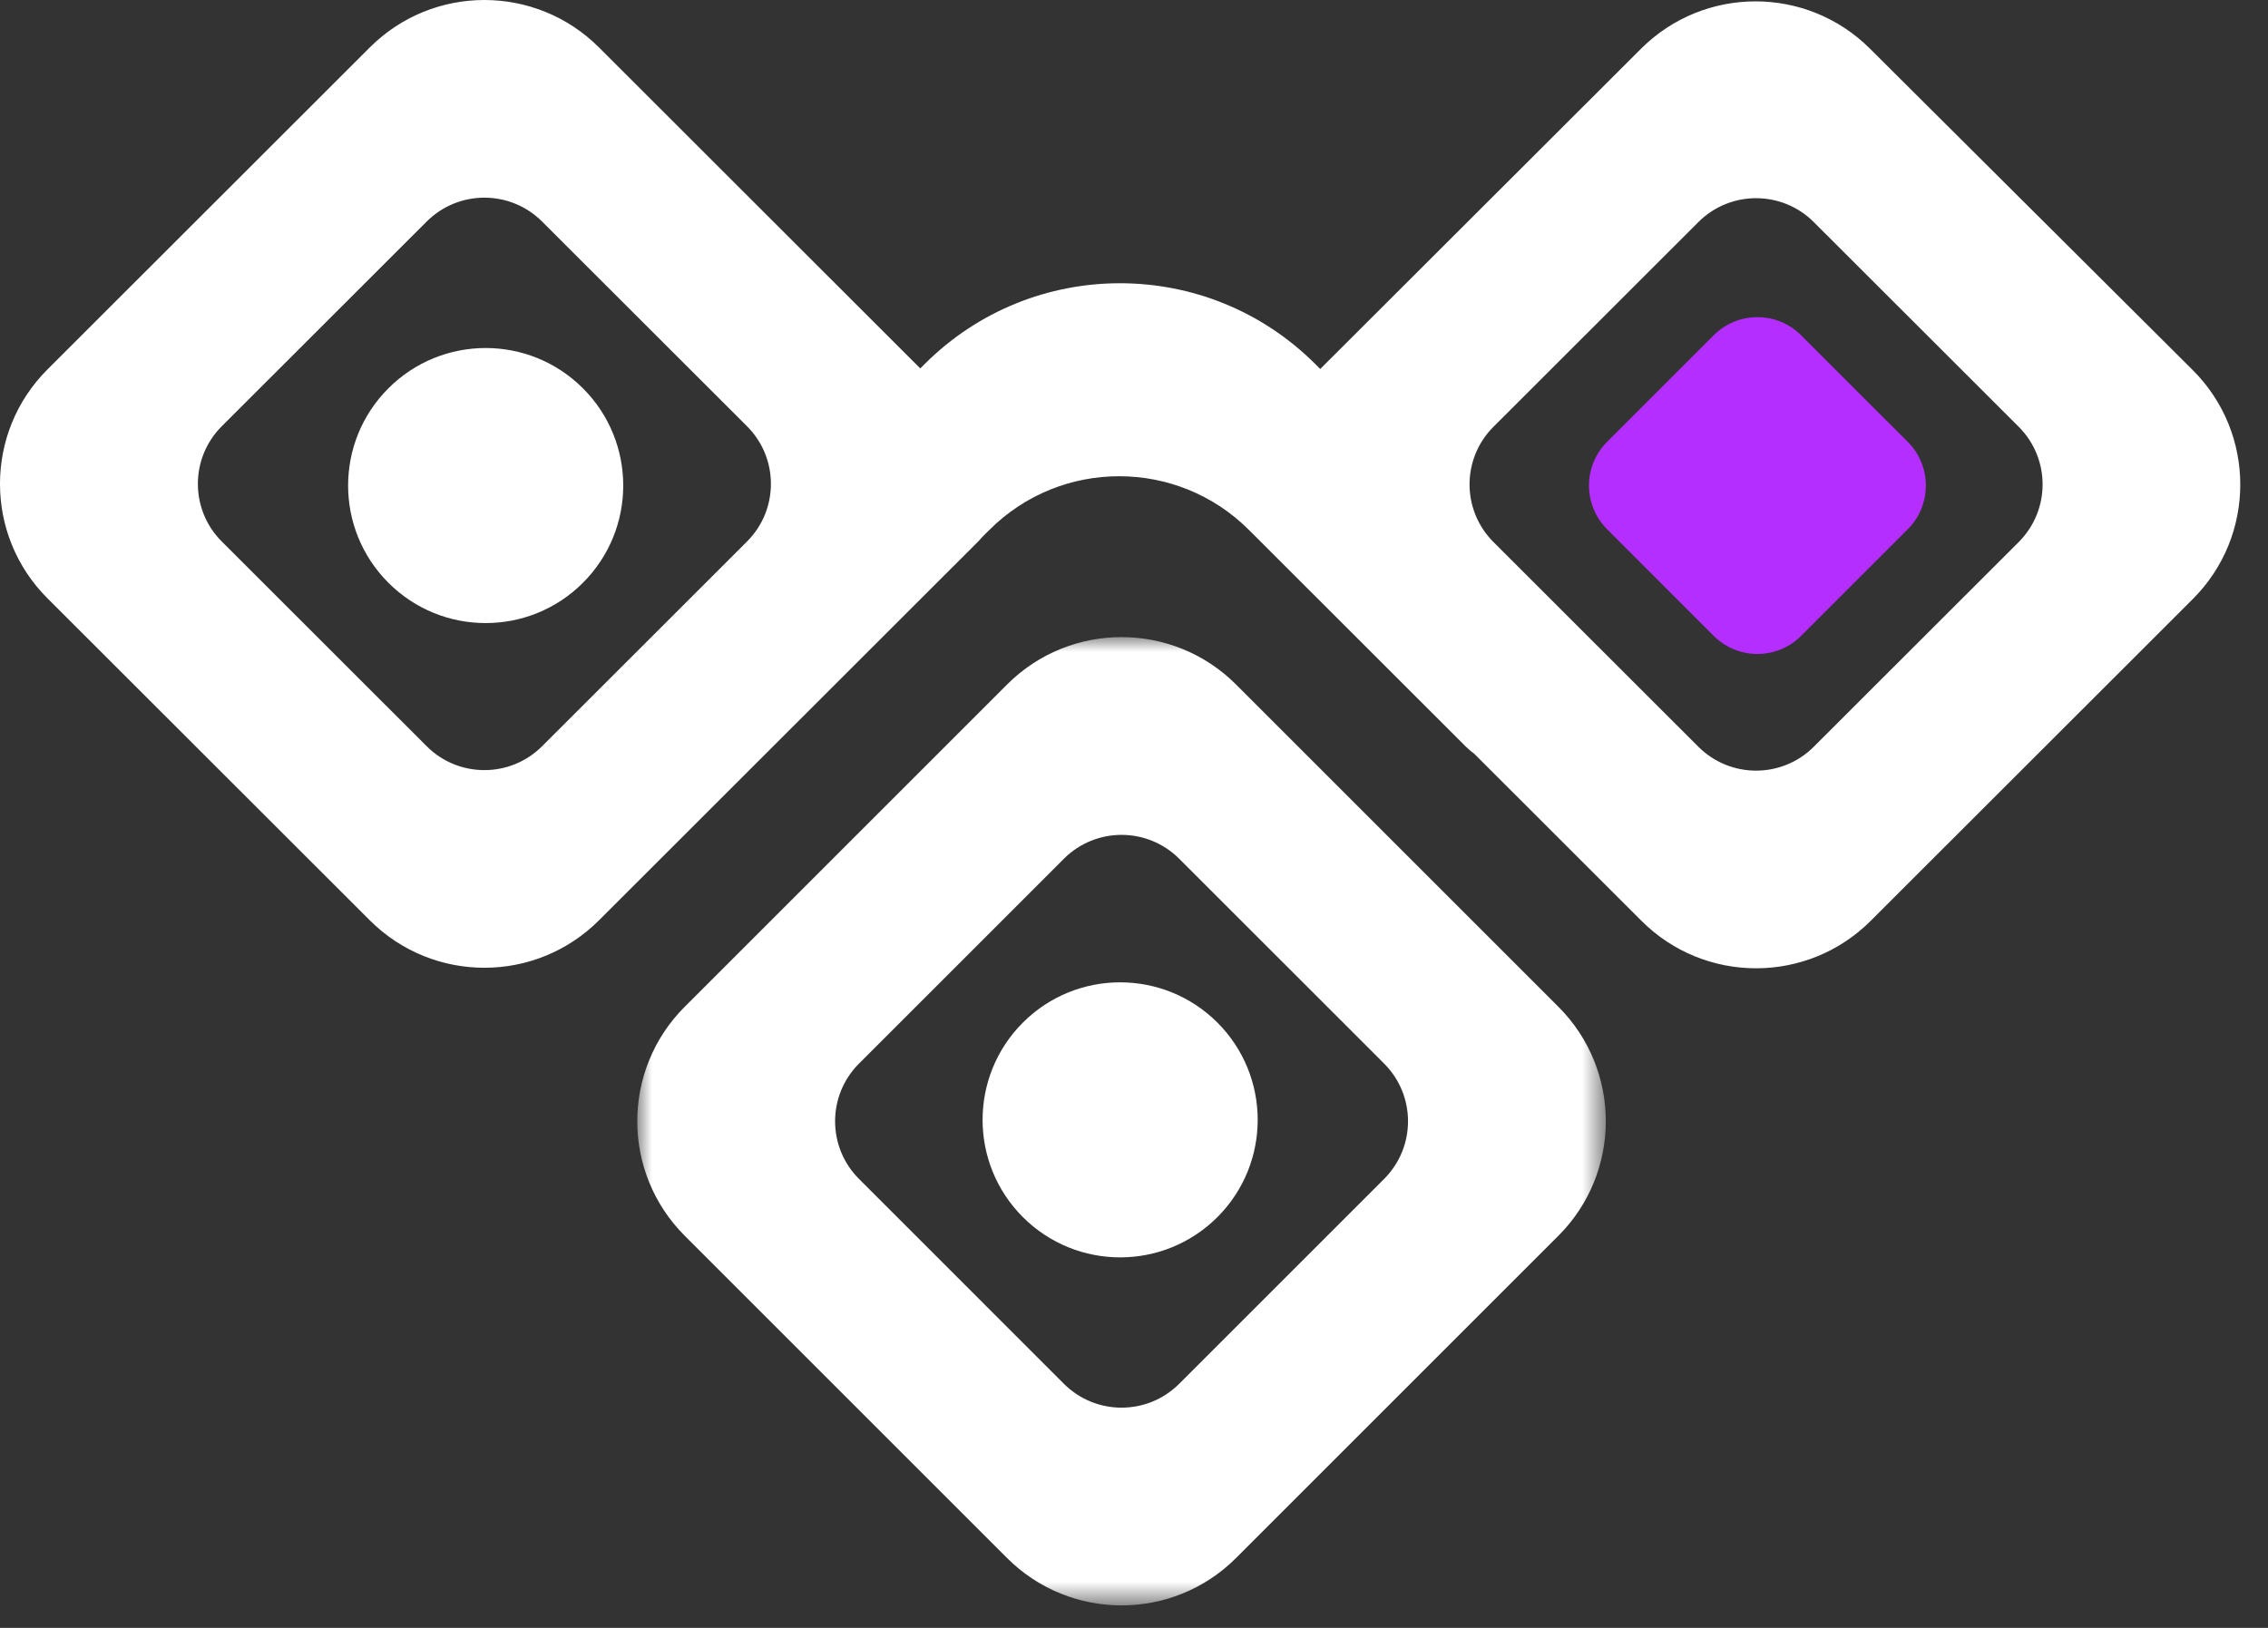<?xml version="1.0" encoding="UTF-8"?>
<svg width="78px" height="56px" viewBox="0 0 78 56" version="1.1" xmlns="http://www.w3.org/2000/svg" xmlns:xlink="http://www.w3.org/1999/xlink">
    <rect x="0" y="0" width="78" height="56" fill="#333333" stroke="none"/>
    <title>logo</title>
    <defs>
        <polygon id="path-1" points="0 0 33.31 0 33.31 33.31 0 33.31"></polygon>
    </defs>
    <g id="Page-1" stroke="none" stroke-width="1" fill="none" fill-rule="evenodd">
        <g id="step-2-alternate-color-copy" transform="translate(-55, -89)">
            <g id="logo" transform="translate(55, 89)">
                <path d="M58.937,11.533 L55.27,15.2 C54.44,16.03 54.44,17.376 55.27,18.206 L58.937,21.874 C59.767,22.704 61.113,22.704 61.943,21.874 L65.611,18.206 C66.441,17.376 66.441,16.03 65.611,15.2 L61.943,11.533 C61.113,10.703 59.767,10.703 58.937,11.533" id="Fill-1" fill="#B32EFF"></path>
                <path d="M41.869,35.178 L41.869,35.178 C40.021,33.331 37.026,33.331 35.178,35.178 L35.178,35.178 C33.331,37.026 33.331,40.021 35.178,41.869 C37.026,43.716 40.021,43.716 41.869,41.869 L41.869,41.869 C43.716,40.021 43.716,37.026 41.869,35.178" id="Fill-3" fill="#FFFFFF"></path>
                <path d="M20.048,13.358 C18.201,11.51 15.205,11.51 13.358,13.358 L13.358,13.358 C11.51,15.205 11.51,18.201 13.358,20.048 C15.205,21.896 18.201,21.896 20.048,20.048 L20.048,20.048 C21.896,18.201 21.896,15.205 20.048,13.358 Z" id="Fill-5" fill="#FFFFFF"></path>
                <path d="M69.427,18.646 L62.378,25.689 C61.283,26.784 59.506,26.784 58.41,25.689 L54.405,21.687 L51.362,18.646 C50.266,17.551 50.266,15.776 51.362,14.682 L58.41,7.639 C59.506,6.544 61.282,6.544 62.378,7.639 L69.427,14.682 C70.522,15.776 70.522,17.551 69.427,18.646 L69.427,18.646 Z M18.643,25.671 C17.547,26.766 15.771,26.766 14.675,25.671 L7.627,18.628 C6.531,17.533 6.531,15.758 7.627,14.663 L14.675,7.621 C15.771,6.526 17.547,6.526 18.643,7.621 L25.691,14.663 C26.787,15.758 26.787,17.533 25.691,18.628 L24.504,19.815 L18.643,25.671 Z M75.409,12.728 L64.308,1.671 C62.132,-0.496 58.611,-0.494 56.438,1.676 L45.404,12.694 L45.234,12.523 C41.524,8.817 35.51,8.817 31.801,12.523 L31.65,12.674 L20.598,1.63 C18.422,-0.543 14.896,-0.543 12.72,1.63 L1.631,12.71 C-0.544,14.884 -0.544,18.408 1.631,20.581 L12.72,31.661 C14.896,33.835 18.422,33.835 20.598,31.661 L33.641,18.628 C33.688,18.581 33.73,18.531 33.773,18.482 L34.026,18.23 L34.026,18.23 C36.491,15.767 40.488,15.767 42.953,18.23 L43.917,19.193 L50.408,25.68 C50.502,25.773 50.602,25.856 50.705,25.933 L56.455,31.68 C58.631,33.853 62.158,33.853 64.333,31.68 L75.415,20.606 C77.593,18.43 77.59,14.901 75.409,12.728 L75.409,12.728 Z" id="Fill-7" fill="#FFFFFF"></path>
                <g id="Group-11" transform="translate(21.917, 21.917)">
                    <mask id="mask-2" fill="white">
                        <use xlink:href="#path-1"></use>
                    </mask>
                    <g id="Clip-10"></g>
                    <path d="M25.685,18.638 L18.638,25.685 C17.543,26.781 15.767,26.781 14.671,25.685 L7.625,18.638 C6.529,17.543 6.529,15.767 7.625,14.671 L14.671,7.625 C15.767,6.529 17.543,6.529 18.638,7.625 L25.685,14.671 C26.781,15.767 26.781,17.543 25.685,18.638 L25.685,18.638 Z M20.593,1.631 C18.418,-0.544 14.892,-0.544 12.717,1.631 L1.631,12.717 C-0.544,14.892 -0.544,18.418 1.631,20.593 L12.717,31.679 C14.892,33.853 18.418,33.853 20.593,31.679 L31.679,20.593 C33.853,18.418 33.853,14.892 31.679,12.717 L20.593,1.631 Z" id="Fill-9" fill="#FFFFFF" mask="url(#mask-2)"></path>
                </g>
            </g>
        </g>
    </g>
</svg>